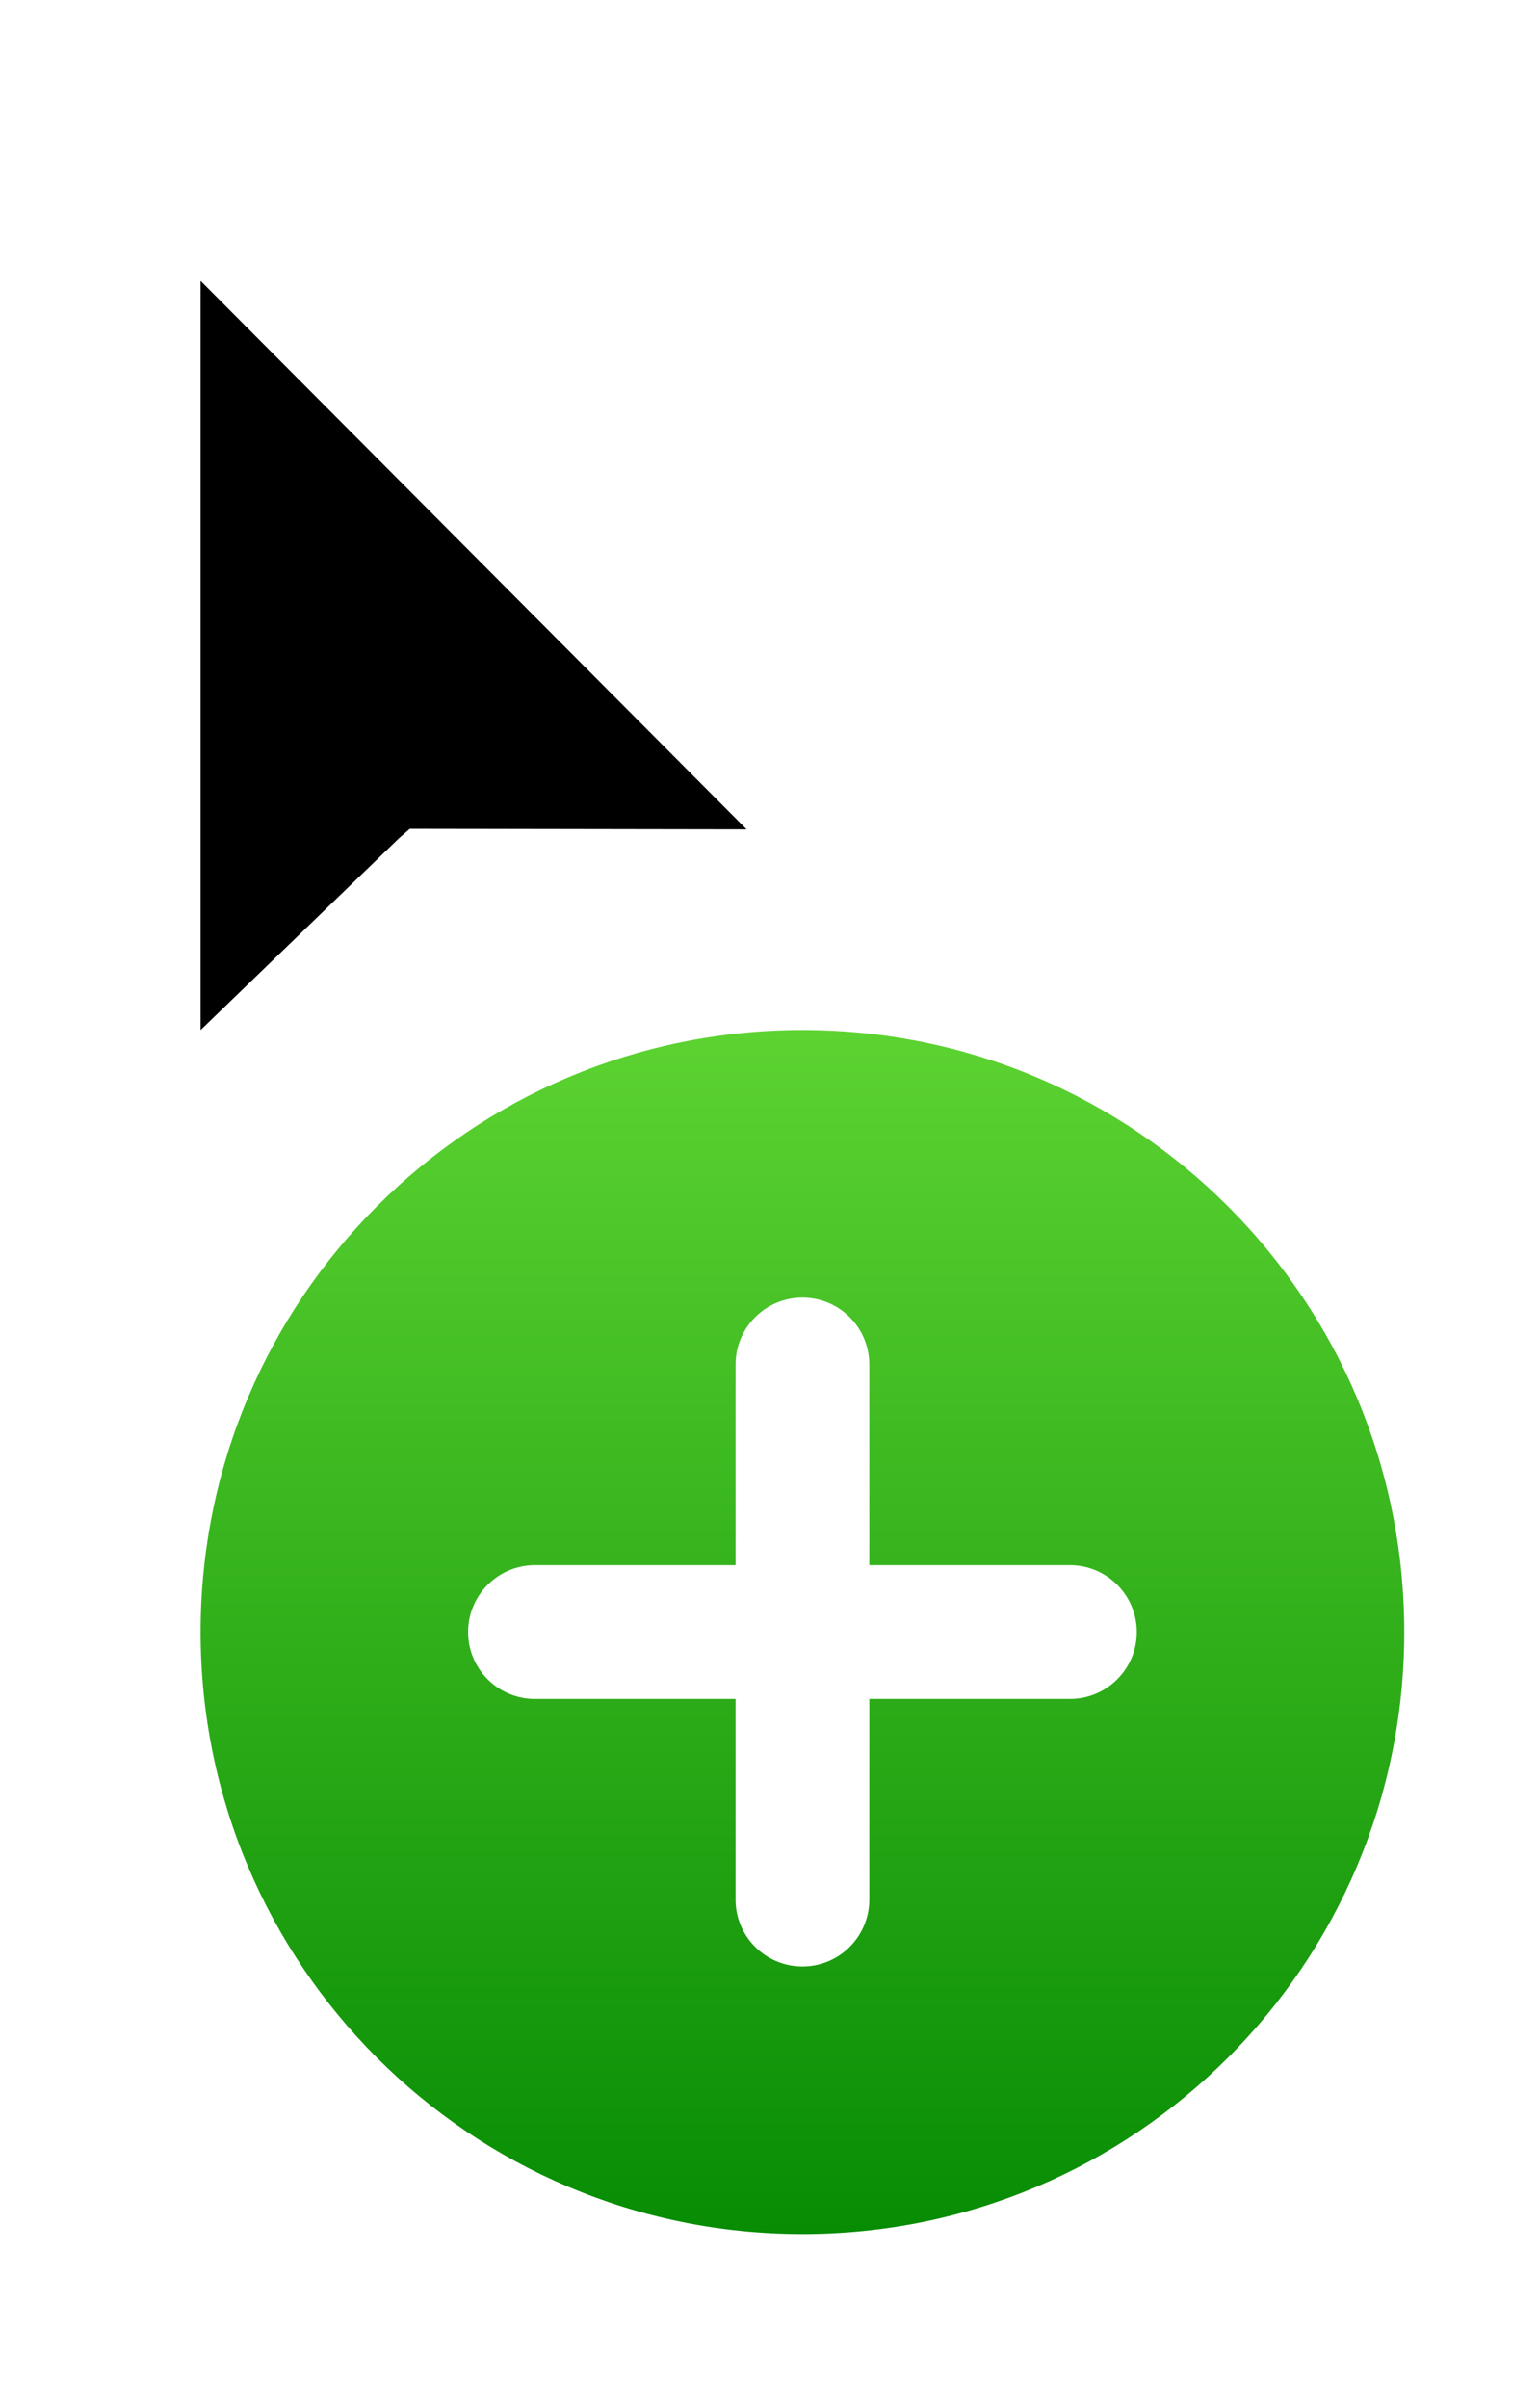 <svg width="23" height="36" viewBox="0 0 23 36" fill="none" xmlns="http://www.w3.org/2000/svg">
<g filter="url(#filter0_d_4281_53176)">
<path fill-rule="evenodd" clip-rule="evenodd" d="M3 23.399C3 28.369 7.03 32.399 12 32.399C16.97 32.399 21 28.369 21 23.399C21 18.428 16.97 14.399 12 14.399C7.03 14.399 3 18.428 3 23.399Z" fill="url(#paint0_linear_4281_53176)"/>
<path fill-rule="evenodd" clip-rule="evenodd" d="M13 22.399V19.399C13 18.847 12.552 18.399 12 18.399C11.448 18.399 11 18.847 11 19.399V22.399H8C7.448 22.399 7 22.847 7 23.399C7 23.951 7.448 24.399 8 24.399H11V27.399C11 27.951 11.448 28.399 12 28.399C12.552 28.399 13 27.951 13 27.399V24.399H16C16.552 24.399 17 23.951 17 23.399C17 22.847 16.552 22.399 16 22.399H13Z" fill="white"/>
<path fill-rule="evenodd" clip-rule="evenodd" d="M2 16.899V0.899L13.6 12.508H6.554L6.402 12.631L2 16.899Z" fill="white"/>
<path fill-rule="evenodd" clip-rule="evenodd" d="M3 3.199V14.399L5.969 11.53L6.129 11.391L11.165 11.399L3 3.199Z" fill="black"/>
</g>
<defs>
<filter id="filter0_d_4281_53176" x="0.2" y="0.099" width="22.6" height="35.1" filterUnits="userSpaceOnUse" color-interpolation-filters="sRGB">
<feFlood flood-opacity="0" result="BackgroundImageFix"/>
<feColorMatrix in="SourceAlpha" type="matrix" values="0 0 0 0 0 0 0 0 0 0 0 0 0 0 0 0 0 0 127 0" result="hardAlpha"/>
<feOffset dy="1"/>
<feGaussianBlur stdDeviation="0.9"/>
<feColorMatrix type="matrix" values="0 0 0 0 0 0 0 0 0 0 0 0 0 0 0 0 0 0 0.65 0"/>
<feBlend mode="normal" in2="BackgroundImageFix" result="effect1_dropShadow_4281_53176"/>
<feBlend mode="normal" in="SourceGraphic" in2="effect1_dropShadow_4281_53176" result="shape"/>
</filter>
<linearGradient id="paint0_linear_4281_53176" x1="12" y1="14.399" x2="12" y2="32.399" gradientUnits="userSpaceOnUse">
<stop stop-color="#5CD331"/>
<stop offset="1" stop-color="#078C04"/>
</linearGradient>
</defs>
</svg>
